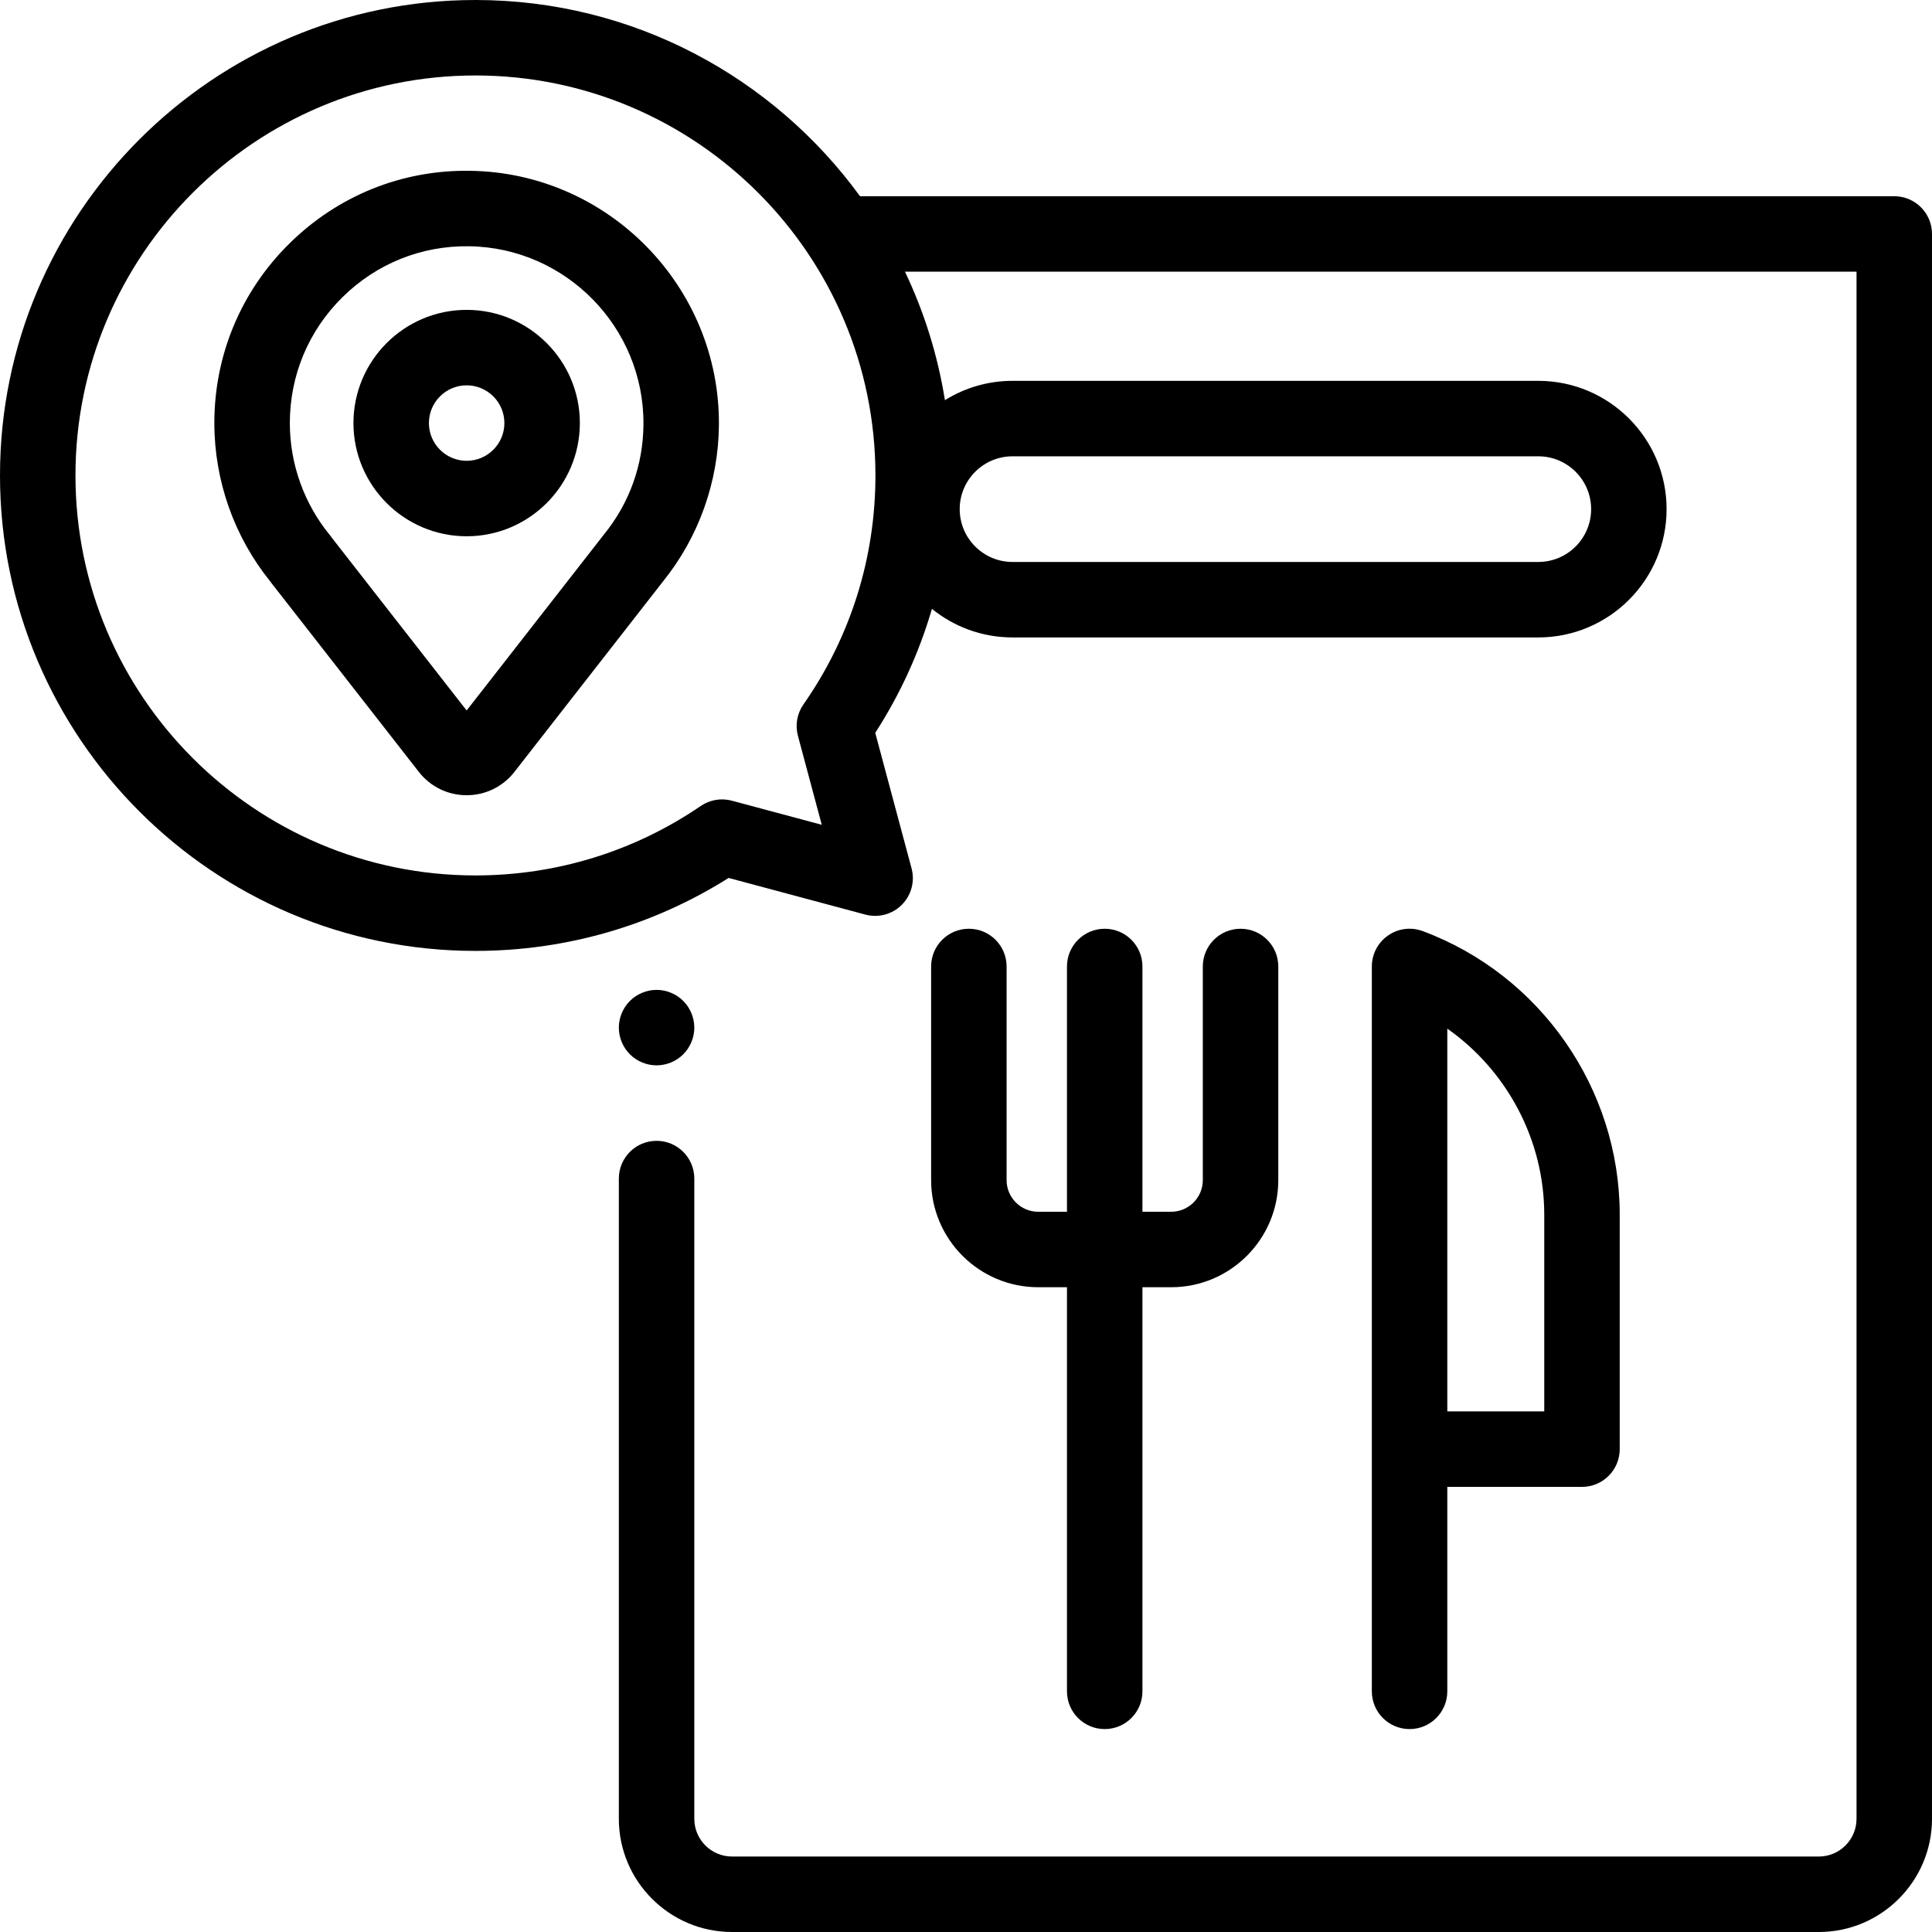 <svg height="512pt" viewBox="0 0 512 512" width="512pt" xmlns="http://www.w3.org/2000/svg"><path d="m502 52h-274.086c-22.93-31.488-60.066-52-101.914-52-69.477 0-126 56.523-126 126s56.523 126 126 126c23.91 0 47.004-6.672 67.09-19.336l36.238 9.711c3.453.926 7.133-.062 9.66-2.59 2.523-2.523 3.512-6.207 2.586-9.656l-9.625-35.922c6.617-10.25 11.652-21.297 15.023-32.855 5.84 4.734 13.273 7.574 21.359 7.574h139.332c18.75 0 34-15.25 34-34 0-18.746-15.25-34-34-34h-139.332c-6.57 0-12.711 1.879-17.918 5.125-1.914-11.996-5.527-23.43-10.586-34.051h252.172v410c0 5.516-4.484 10-10 10h-288c-5.516 0-10-4.484-10-10v-169.668c0-5.52-4.477-10-10-10s-10 4.48-10 10v169.668c0 16.543 13.457 30 30 30h288c16.543 0 30-13.457 30-30v-420c0-5.523-4.477-10-10-10zm-233.668 68.926h139.336c7.719 0 14 6.281 14 14 0 7.723-6.281 14-14 14h-139.336c-7.719 0-14-6.277-14-14 0-7.719 6.281-14 14-14zm-55.41 65.75c-1.695 2.422-2.23 5.465-1.465 8.316l6.316 23.582-23.836-6.387c-2.816-.754-5.82-.242-8.227 1.402-17.633 12.043-38.277 18.41-59.711 18.41-58.449 0-106-47.551-106-106s47.551-106 106-106 106 47.551 106 106c0 21.848-6.598 42.828-19.078 60.676zm0 0"/><path d="m256.758 246.129c-5.523 0-10 4.477-10 10v56.621c0 15.648 12.73 28.379 28.375 28.379h7.625v107.094c0 5.52 4.477 10 10 10 5.523 0 10-4.48 10-10v-107.094h7.625c15.645 0 28.375-12.73 28.375-28.379v-56.621c0-5.523-4.477-10-10-10-5.523 0-10 4.477-10 10v56.621c0 4.617-3.758 8.379-8.375 8.379h-7.625v-65c0-5.523-4.477-10-10-10-5.523 0-10 4.477-10 10v65h-7.625c-4.617 0-8.375-3.762-8.375-8.379v-56.621c0-5.523-4.477-10-10-10zm0 0"/><path d="m383.551 448.223v-54.184h35.691c5.523 0 10-4.48 10-10v-62.16c0-33.316-20.98-63.508-52.207-75.125-3.07-1.145-6.504-.707-9.191 1.16-2.691 1.871-4.293 4.938-4.293 8.215v192.094c0 5.52 4.477 10 10 10 5.52 0 10-4.48 10-10zm0-175.625c15.789 11.098 25.691 29.453 25.691 49.281v52.16h-25.691zm0 0"/><path d="m124.609 45.266c-18.047-.297-35.055 6.586-47.891 19.246-12.84 12.664-19.914 29.57-19.914 47.605 0 15.238 5.246 30.102 14.789 41.938.098.137.195.273.301.406l39.105 50.102c3.066 3.93 7.684 6.18 12.664 6.18 4.984 0 9.602-2.254 12.668-6.184l39.316-50.395c.012-.016.023-.027.035-.047 9.469-11.711 14.734-26.449 14.84-41.527.254-36.617-29.312-66.82-65.914-67.324zm35.402 96.43c-.098.121-.191.242-.285.367l-35.152 45.055c-.004 0-.004 0-.004 0l-.906 1.164-35.543-45.539c-.188-.273-.387-.543-.602-.805-6.906-8.359-10.711-18.953-10.711-29.82 0-12.641 4.957-24.488 13.957-33.367 8.996-8.871 20.895-13.684 33.566-13.488 25.648.355 46.371 21.523 46.191 47.188-.074 10.785-3.711 20.898-10.512 29.246zm0 0"/><path d="m123.668 82.117c-16.543 0-30 13.457-30 30 0 16.543 13.457 30 30 30s30-13.457 30-30c0-16.543-13.457-30-30-30zm0 40c-5.516 0-10-4.484-10-10 0-5.516 4.484-10 10-10 5.512 0 10 4.484 10 10 0 5.516-4.488 10-10 10zm0 0"/><path d="m174 282.328c2.641 0 5.211-1.066 7.07-2.93 1.859-1.859 2.93-4.43 2.93-7.07 0-2.629-1.07-5.207-2.93-7.066-1.859-1.863-4.441-2.934-7.07-2.934s-5.211 1.07-7.07 2.934c-1.859 1.859-2.93 4.438-2.93 7.066 0 2.641 1.07 5.211 2.93 7.07 1.859 1.863 4.43 2.93 7.07 2.93zm0 0"/></svg>